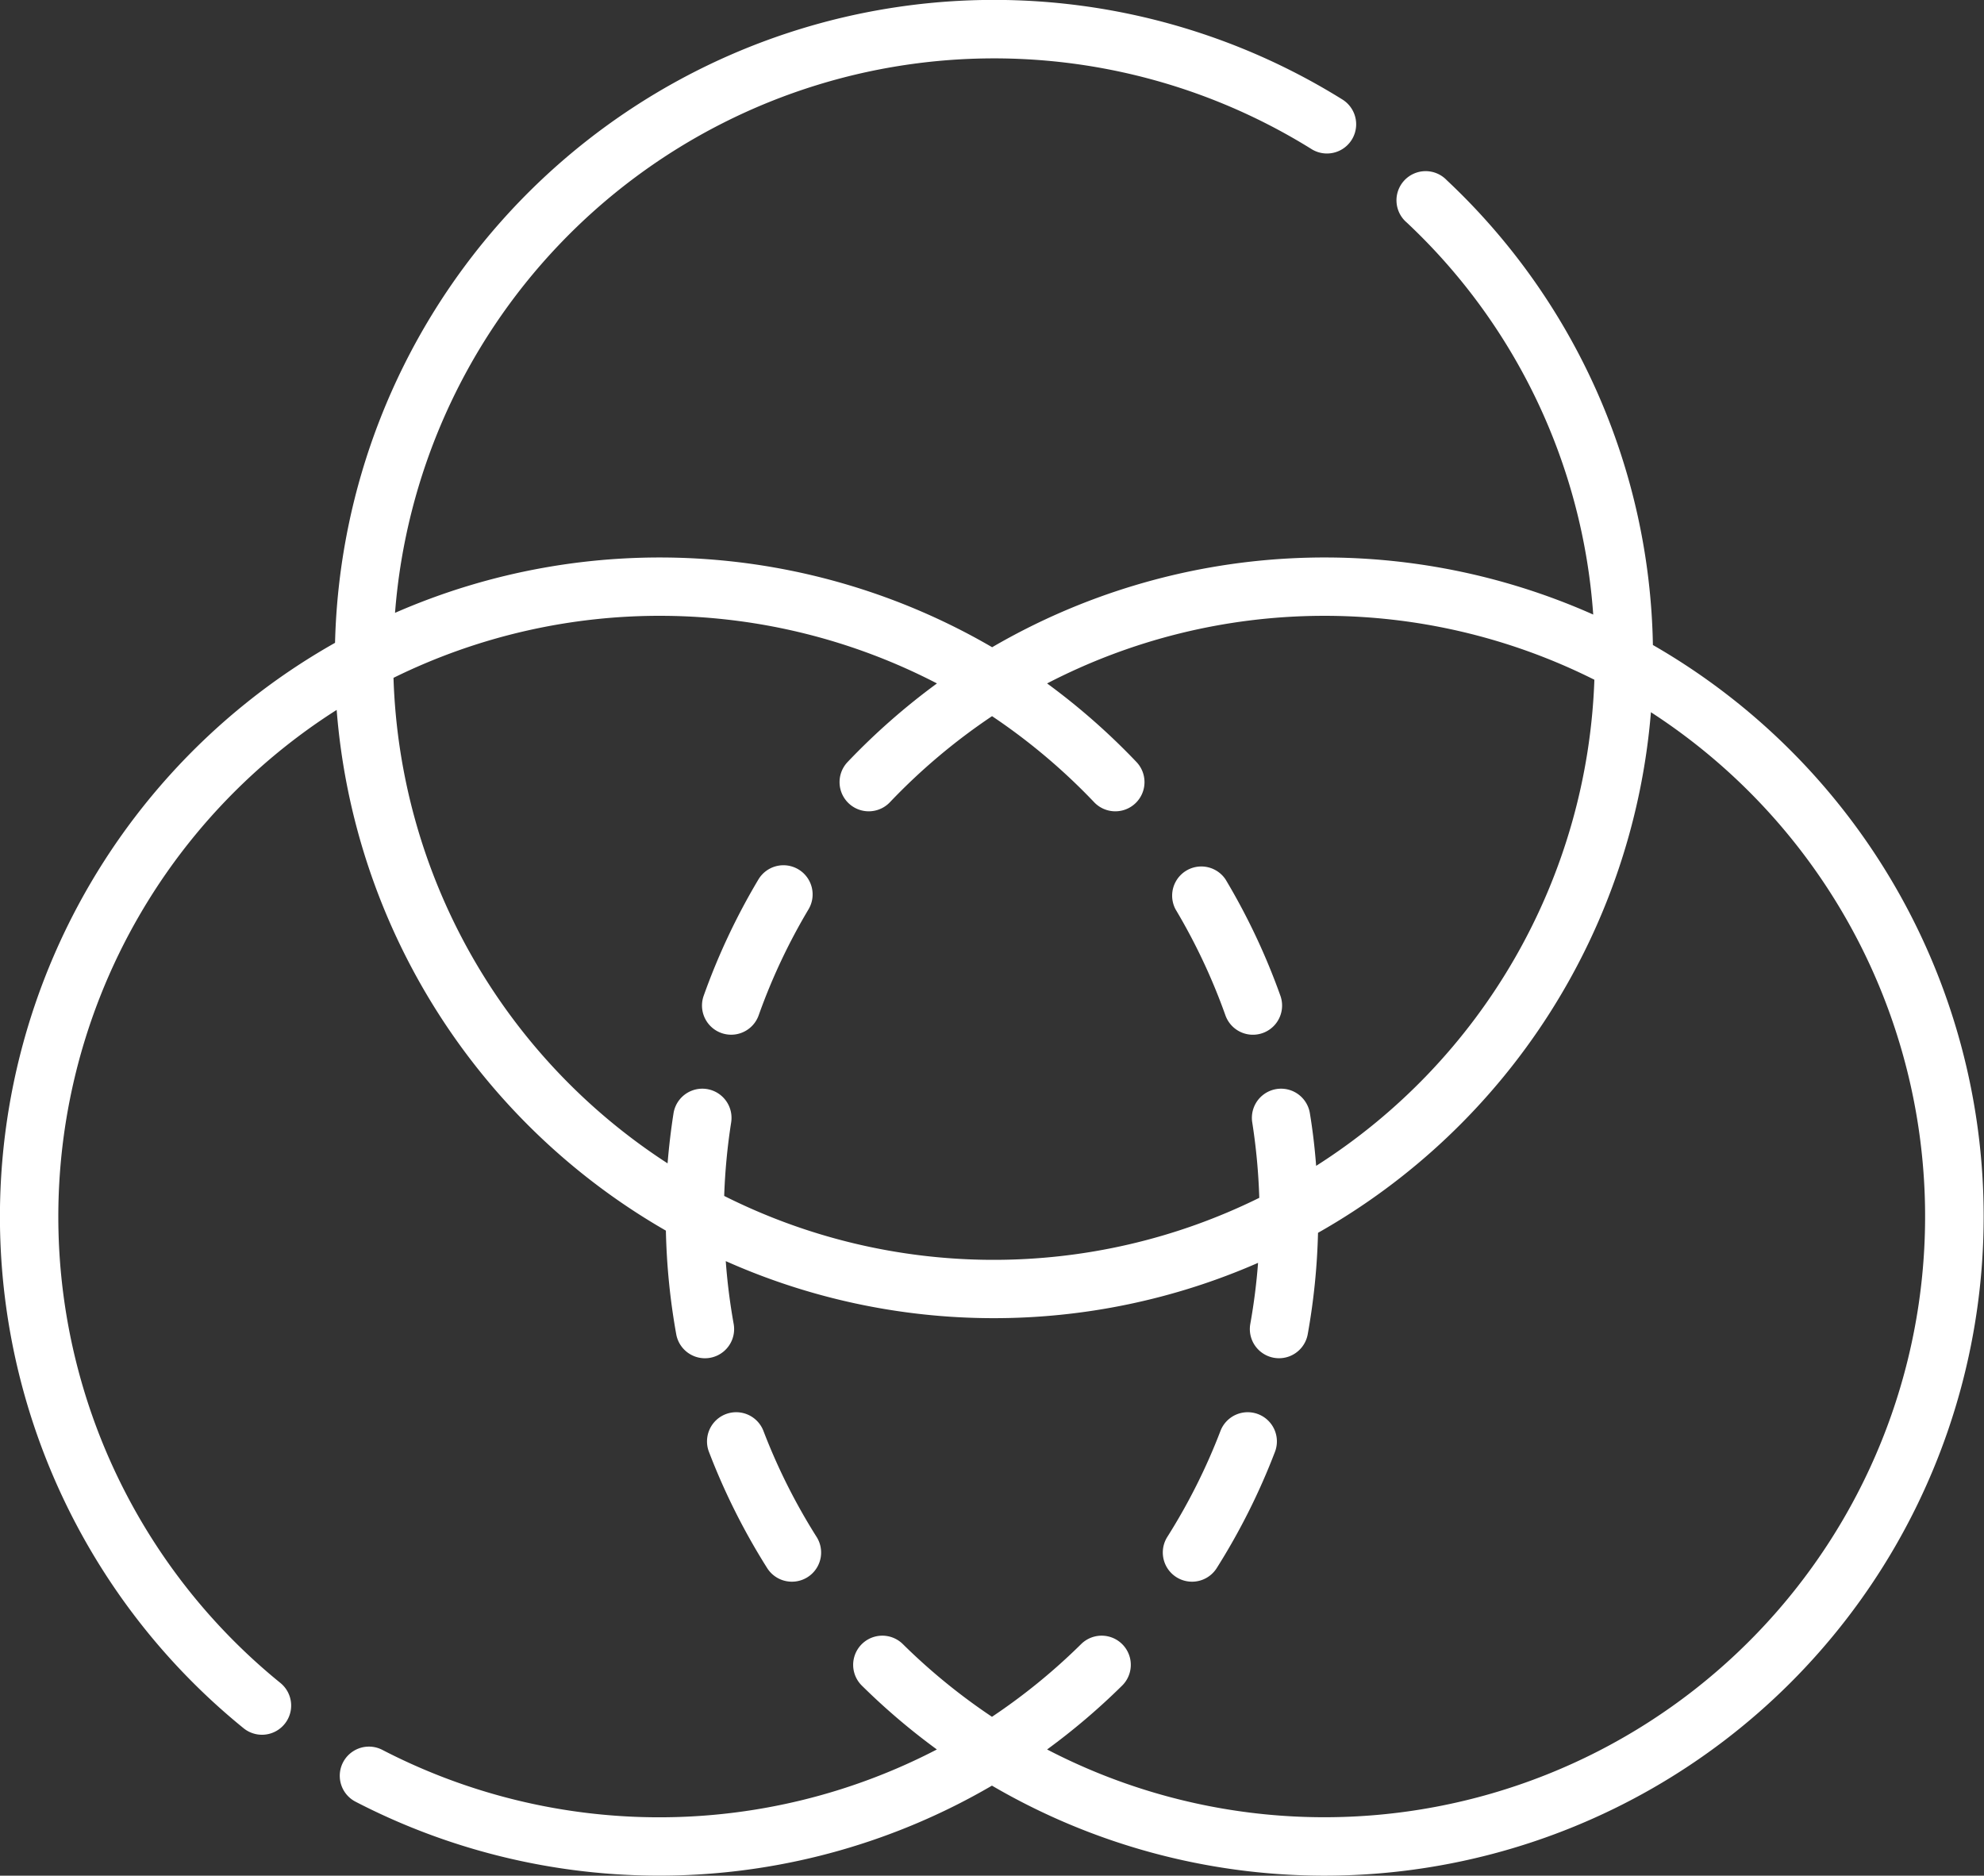 <svg xmlns="http://www.w3.org/2000/svg" width="63.463" height="60" viewBox="0 0 63.463 60">
    <rect x="0" y="0" width="63.463" height="60" fill="#333333" stroke="none"/>
    <defs>
        <style>
            .cls-1{fill:#fff}
        </style>
    </defs>
    <g id="rgb" transform="translate(0 -13.917)">
        <path id="Path_111324" d="M302.841 236.8a.933.933 0 0 0-1.6.956 19.176 19.176 0 0 1 1.594 3.389.933.933 0 0 0 1.759-.625 21.039 21.039 0 0 0-1.753-3.72z" class="cls-1" transform="translate(-263.637 -194.749)"/>
        <path id="Path_111325" d="M299.857 382.371a.933.933 0 0 0 .79-.435 21.065 21.065 0 0 0 1.863-3.719.933.933 0 0 0-1.744-.667 19.188 19.188 0 0 1-1.7 3.389.934.934 0 0 0 .788 1.432z" class="cls-1" transform="translate(-261.727 -317.858)"/>
        <path id="Path_111326" d="M52.872 34.55a20.882 20.882 0 0 0-6.594-14.869A.933.933 0 1 0 45 21.037a19.02 19.02 0 0 1 5.963 12.539 21.129 21.129 0 0 0-19.227 1.045 21.127 21.127 0 0 0-19.1-1.1 19.219 19.219 0 0 1 29.316-14.835.933.933 0 1 0 .988-1.586 21.085 21.085 0 0 0-32.223 17.38A21.077 21.077 0 0 0 7.791 69.2a.933.933 0 0 0 1.178-1.448 19.21 19.21 0 0 1 1.8-31.126A21.113 21.113 0 0 0 21.3 53.283a21.269 21.269 0 0 0 .331 3.315.933.933 0 0 0 1.837-.331 19.311 19.311 0 0 1-.253-2.009 21.063 21.063 0 0 0 17.027.056 19.274 19.274 0 0 1-.248 1.952.933.933 0 1 0 1.837.331 21.256 21.256 0 0 0 .329-3.244A21.113 21.113 0 0 0 52.809 36.7a19.218 19.218 0 0 1-19.315 33.18 21.377 21.377 0 0 0 2.4-2.043.933.933 0 1 0-1.311-1.328 19.4 19.4 0 0 1-2.852 2.326 19.41 19.41 0 0 1-2.852-2.326.933.933 0 0 0-1.311 1.328 21.329 21.329 0 0 0 2.4 2.043 19.261 19.261 0 0 1-17.736.014.933.933 0 0 0-.861 1.656 21.12 21.12 0 0 0 20.359-.513A21.085 21.085 0 1 0 52.872 34.55zM42.1 51.211c-.043-.563-.108-1.124-.2-1.68a.933.933 0 1 0-1.844.29 19.442 19.442 0 0 1 .225 2.413 19.188 19.188 0 0 1-17.116-.061 19.461 19.461 0 0 1 .223-2.352.933.933 0 0 0-1.844-.29c-.083.53-.146 1.066-.19 1.6A19.221 19.221 0 0 1 12.587 35.6a19.264 19.264 0 0 1 17.384.179 21.45 21.45 0 0 0-2.858 2.513.933.933 0 1 0 1.352 1.288 19.459 19.459 0 0 1 3.268-2.754A19.469 19.469 0 0 1 35 39.58a.933.933 0 1 0 1.352-1.288 21.441 21.441 0 0 0-2.858-2.513A19.264 19.264 0 0 1 51 35.661a19.224 19.224 0 0 1-8.9 15.55z" class="cls-1"/>
        <path id="Path_111327" d="M184.481 382.373a.933.933 0 0 0 .788-1.432 19.191 19.191 0 0 1-1.7-3.389.933.933 0 1 0-1.744.667 21.06 21.06 0 0 0 1.863 3.719.933.933 0 0 0 .793.435z" class="cls-1" transform="translate(-159.148 -317.86)"/>
        <path id="Path_111328" d="M183.538 236.478a.933.933 0 0 0-1.28.324 21.043 21.043 0 0 0-1.75 3.719.933.933 0 1 0 1.759.625 19.158 19.158 0 0 1 1.594-3.389.933.933 0 0 0-.323-1.279z" class="cls-1" transform="translate(-157.999 -194.751)"/>
    </g>
</svg>
